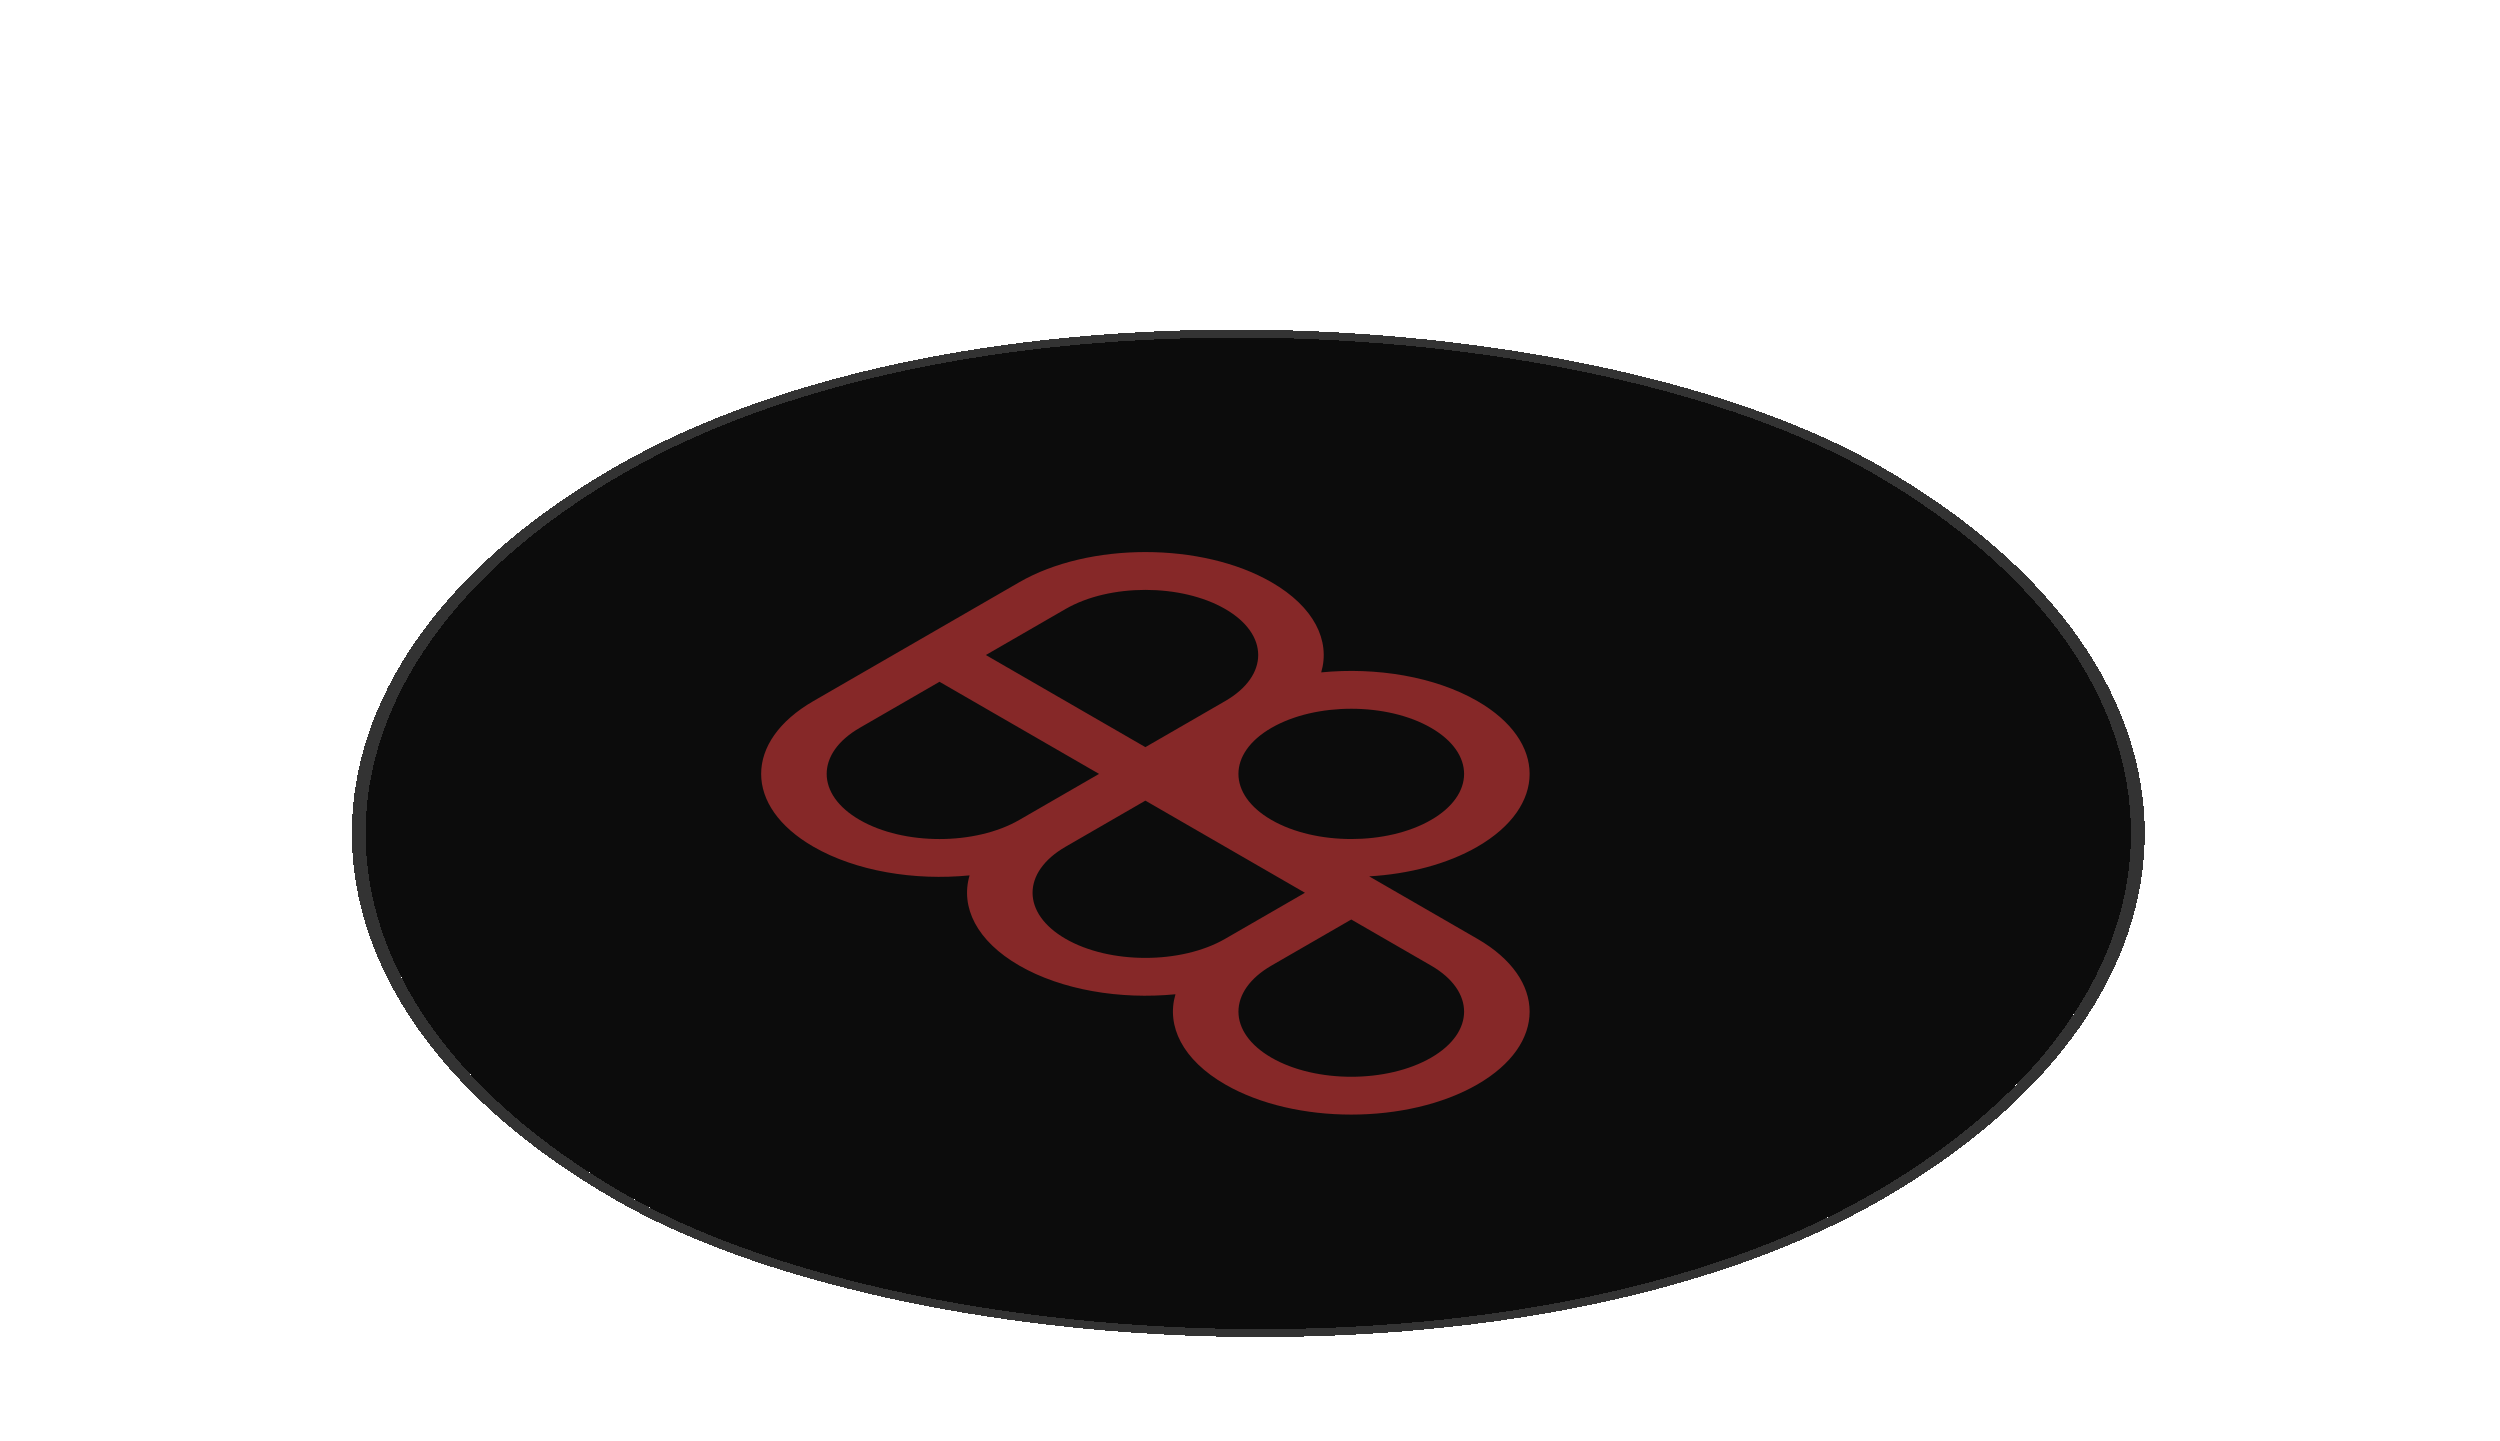 <svg width="111" height="64" viewBox="0 0 111 64" fill="none" xmlns="http://www.w3.org/2000/svg">
<g filter="url(#filter0_d_322_156)">
<rect width="64" height="64" rx="32" transform="matrix(0.866 -0.5 0.866 0.5 0 32)" fill="#0C0C0C" shape-rendering="crispEdges"/>
<rect x="-0.433" width="64.5" height="64.5" rx="32.25" transform="matrix(0.866 -0.5 0.866 0.5 -0.058 31.784)" stroke="#333333" stroke-width="0.5" shape-rendering="crispEdges"/>
<g clip-path="url(#clip0_322_156)">
<path fill-rule="evenodd" clip-rule="evenodd" d="M36.115 26.128C33.022 27.914 33.022 30.808 36.115 32.594C38.002 33.683 40.605 34.108 43.05 33.867C42.633 35.279 43.369 36.782 45.256 37.871C47.143 38.961 49.746 39.386 52.191 39.145C51.775 40.557 52.51 42.059 54.398 43.149C57.49 44.934 62.503 44.934 65.596 43.149C68.688 41.364 68.688 38.469 65.596 36.684L60.791 33.91C62.545 33.808 64.252 33.37 65.596 32.594C68.688 30.808 68.688 27.914 65.596 26.128C63.708 25.039 61.106 24.614 58.661 24.854C59.077 23.443 58.342 21.94 56.454 20.851C53.362 19.065 48.348 19.065 45.256 20.851L36.115 26.128ZM57.94 34.639L54.397 36.684C52.441 37.813 49.269 37.813 47.313 36.684C45.357 35.554 45.356 33.723 47.313 32.594L50.855 30.548L54.398 32.594L57.94 34.639ZM45.256 31.406L48.798 29.361L41.714 25.271L38.172 27.316C36.215 28.445 36.215 30.277 38.172 31.406C40.128 32.536 43.3 32.536 45.256 31.406ZM54.397 22.038C56.352 23.167 56.354 24.997 54.401 26.126L52.628 27.15L50.855 28.173L43.771 24.083L47.313 22.038C49.269 20.909 52.441 20.909 54.397 22.038ZM56.45 31.404C54.499 30.275 54.499 28.447 56.45 27.318L56.458 27.314C58.414 26.186 61.584 26.187 63.539 27.316C65.495 28.445 65.495 30.277 63.539 31.406C61.584 32.535 58.415 32.535 56.459 31.409L56.45 31.404ZM56.454 37.871C54.498 39.001 54.498 40.832 56.454 41.962C58.411 43.091 61.583 43.091 63.539 41.962C65.495 40.832 65.495 39.001 63.539 37.871L59.997 35.826L56.454 37.871Z" fill="#FF4545" fill-opacity="0.5"/>
</g>
</g>
<defs>
<filter id="filter0_d_322_156" x="0" y="0" width="110.851" height="69" filterUnits="userSpaceOnUse" color-interpolation-filters="sRGB">
<feFlood flood-opacity="0" result="BackgroundImageFix"/>
<feColorMatrix in="SourceAlpha" type="matrix" values="0 0 0 0 0 0 0 0 0 0 0 0 0 0 0 0 0 0 127 0" result="hardAlpha"/>
<feOffset dy="5"/>
<feComposite in2="hardAlpha" operator="out"/>
<feColorMatrix type="matrix" values="0 0 0 0 1 0 0 0 0 1 0 0 0 0 1 0 0 0 0.35 0"/>
<feBlend mode="normal" in2="BackgroundImageFix" result="effect1_dropShadow_322_156"/>
<feBlend mode="normal" in="SourceGraphic" in2="effect1_dropShadow_322_156" result="shape"/>
</filter>
<clipPath id="clip0_322_156">
<rect width="38" height="38" fill="white" transform="matrix(0.866 -0.5 0.866 0.5 22.517 32)"/>
</clipPath>
</defs>
</svg>
